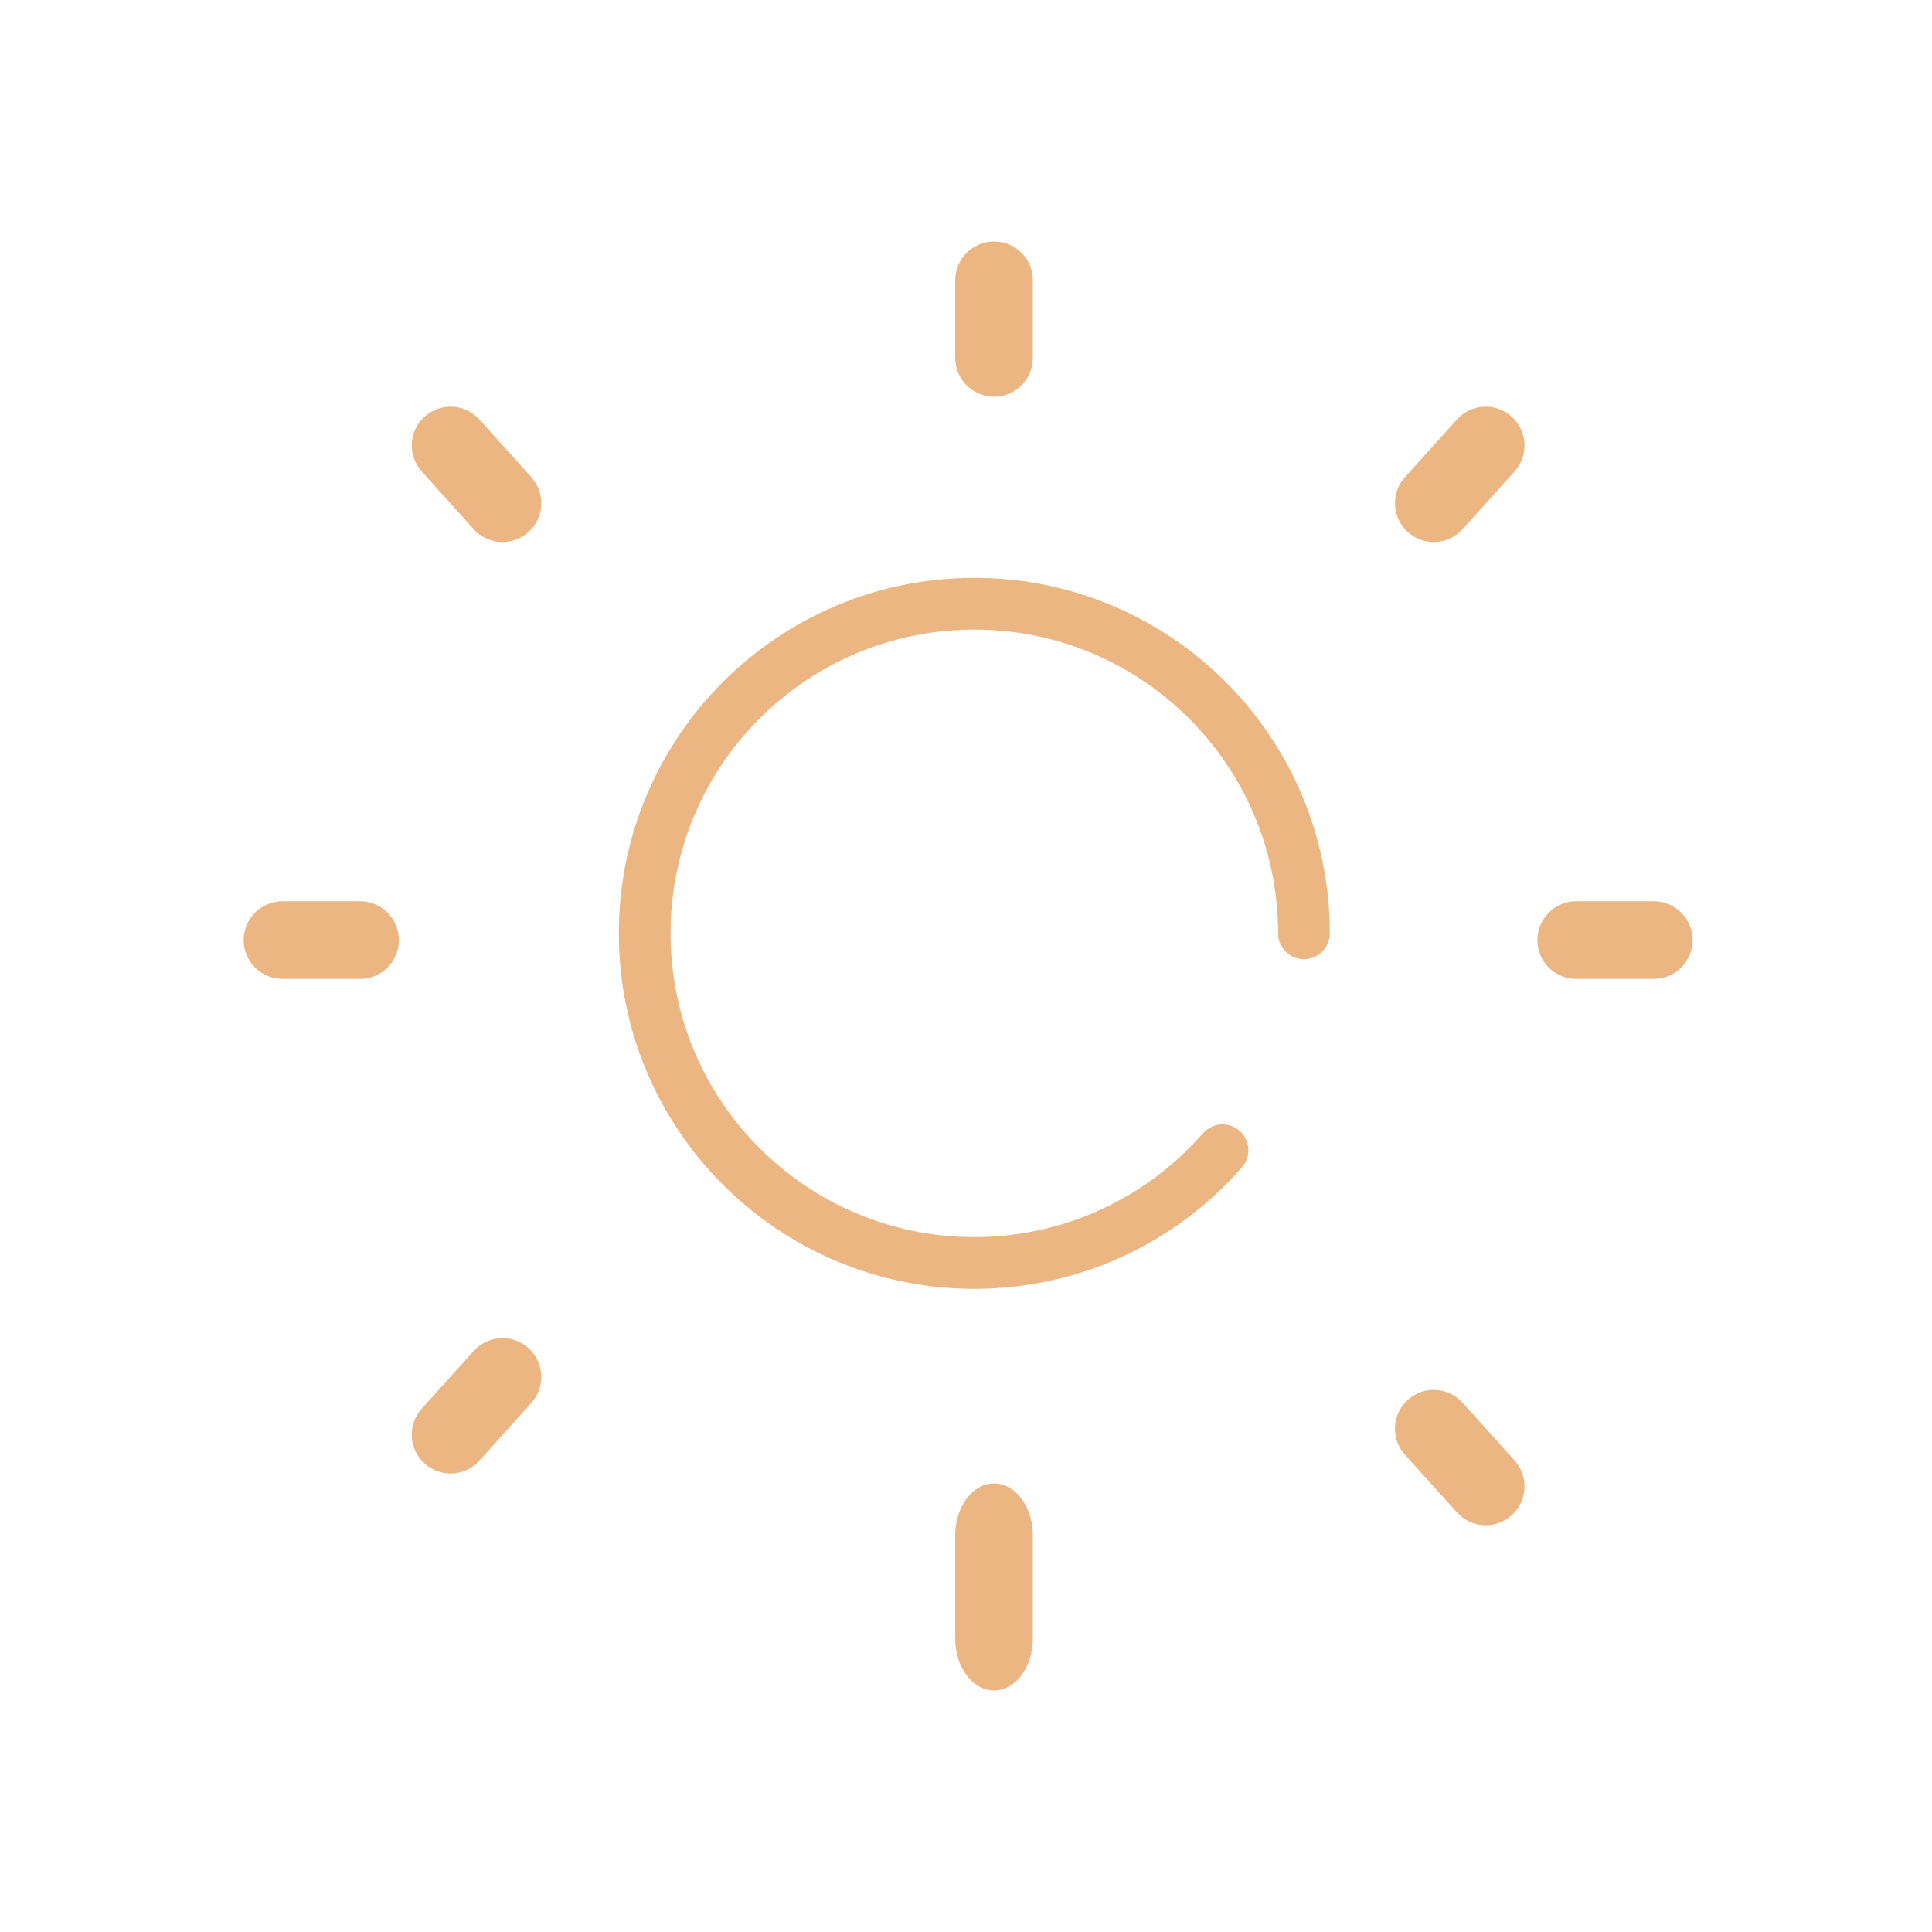 <?xml version="1.0" encoding="utf-8"?>
<!-- Generator: Adobe Illustrator 23.0.2, SVG Export Plug-In . SVG Version: 6.00 Build 0)  -->
<svg version="1.1" id="图层_1" xmlns="http://www.w3.org/2000/svg" xmlns:xlink="http://www.w3.org/1999/xlink" x="0px" y="0px"
	 viewBox="0 0 1024 1024" style="enable-background:new 0 0 1024 1024;" xml:space="preserve">
<style type="text/css">
	.st0{display:none;fill:#163070;}
	.st1{fill:#EBB682;}
</style>
<path class="st0" d="M527.01,127.99c11.34,0,20.56,9.18,20.56,20.56v41.12c0,11.38-9.18,20.56-20.56,20.56
	c-11.34,0-20.56-9.18-20.56-20.56v-41.12C506.45,137.17,515.67,127.99,527.01,127.99z M225.33,220.8
	c8.42-7.59,21.42-6.94,29.04,1.52l27.52,30.56c7.62,8.46,6.9,21.45-1.52,29.04c-8.46,7.62-21.42,6.94-29.04-1.52l-27.52-30.56
	C216.19,241.38,216.91,228.39,225.33,220.8z M801.27,220.8c8.42,7.59,9.14,20.58,1.52,29.04l-27.52,30.56
	c-7.62,8.46-20.58,9.14-29.04,1.52c-8.42-7.59-9.14-20.58-1.52-29.04l27.52-30.56C779.85,213.86,792.85,213.22,801.27,220.8z
	 M191.16,477.54c11.38,0,20.56,9.23,20.56,20.56c0,11.38-9.18,20.56-20.56,20.56h-41.12c-11.38,0-20.56-9.23-20.56-20.56
	c0-11.34,9.18-20.56,20.56-20.56H191.16z M876.56,477.54c11.38,0,20.56,9.23,20.56,20.56c0,11.34-9.18,20.56-20.56,20.56h-41.12
	c-11.38,0-20.56-9.18-20.56-20.56c0-11.34,9.18-20.56,20.56-20.56H876.56z M516.58,306.19c104.02,0,188.34,84.32,188.34,188.34
	c0,7.57-6.14,13.71-13.71,13.71s-13.71-6.14-13.71-13.71c0-88.87-72.05-160.92-160.92-160.92c-88.87,0-160.92,72.05-160.92,160.92
	c0,88.87,72.05,160.92,160.92,160.92c47.05,0,90.79-20.29,121.18-55.03c4.98-5.7,13.64-6.28,19.34-1.29
	c5.7,4.98,6.28,13.64,1.29,19.34c-35.54,40.63-86.77,64.4-141.81,64.4c-104.02,0-188.34-84.32-188.34-188.34
	C328.24,390.52,412.56,306.19,516.58,306.19z M280.37,714.29c8.42,7.59,9.14,20.58,1.52,29.04l-27.52,30.56
	c-7.62,8.46-20.58,9.14-29.04,1.52c-8.42-7.59-9.14-20.58-1.52-29.04l27.52-30.56C258.94,707.35,271.94,706.7,280.37,714.29z
	 M746.24,741.71c8.42-7.59,21.42-6.94,29.04,1.52l27.52,30.56c7.62,8.46,6.9,21.45-1.52,29.04c-8.46,7.62-21.42,6.94-29.04-1.52
	l-27.52-30.56C737.1,762.29,737.81,749.29,746.24,741.71z M527.01,785.98c11.34,0,20.56,12.3,20.56,27.42v54.83
	c0,15.18-9.23,27.42-20.56,27.42s-20.56-12.24-20.56-27.42v-54.83C506.45,798.28,515.67,785.98,527.01,785.98z"/>
<path class="st1" d="M526.85,127.99c11.34,0,20.57,9.18,20.57,20.57v41.14c0,11.39-9.18,20.57-20.57,20.57
	c-11.34,0-20.57-9.18-20.57-20.57v-41.14C506.28,137.17,515.51,127.99,526.85,127.99z M225.04,220.84
	c8.43-7.59,21.43-6.94,29.05,1.52l27.53,30.57c7.62,8.46,6.91,21.46-1.52,29.05c-8.46,7.62-21.43,6.94-29.05-1.52l-27.53-30.57
	C215.9,241.43,216.61,228.43,225.04,220.84z M801.23,220.84c8.43,7.59,9.14,20.59,1.52,29.05l-27.53,30.57
	c-7.62,8.46-20.59,9.14-29.05,1.52c-8.43-7.59-9.14-20.59-1.52-29.05l27.53-30.57C779.8,213.9,792.8,213.25,801.23,220.84z
	 M190.85,477.7c11.39,0,20.57,9.23,20.57,20.57c0,11.39-9.18,20.57-20.57,20.57h-41.14c-11.39,0-20.57-9.23-20.57-20.57
	c0-11.34,9.18-20.57,20.57-20.57H190.85z M876.55,477.7c11.39,0,20.57,9.23,20.57,20.57c0,11.34-9.18,20.57-20.57,20.57h-41.14
	c-11.39,0-20.57-9.18-20.57-20.57c0-11.34,9.18-20.57,20.57-20.57H876.55z M516.41,306.27c104.06,0,188.42,84.36,188.42,188.42
	c0,7.57-6.14,13.71-13.71,13.71c-7.57,0-13.71-6.14-13.71-13.71c0-88.91-72.08-160.99-160.99-160.99
	c-88.91,0-160.99,72.08-160.99,160.99c0,88.91,72.08,160.99,160.99,160.99c47.08,0,90.83-20.3,121.23-55.06
	c4.99-5.7,13.65-6.28,19.35-1.29c5.7,4.99,6.28,13.65,1.29,19.35c-35.55,40.65-86.8,64.43-141.88,64.43
	c-104.06,0-188.42-84.36-188.42-188.42C327.99,390.63,412.35,306.27,516.41,306.27z M280.1,714.55c8.43,7.59,9.14,20.59,1.52,29.05
	l-27.53,30.57c-7.62,8.46-20.59,9.14-29.05,1.52c-8.43-7.59-9.14-20.59-1.52-29.05l27.53-30.57
	C258.66,707.61,271.67,706.96,280.1,714.55z M746.17,741.97c8.43-7.59,21.43-6.94,29.05,1.52l27.53,30.57
	c7.62,8.46,6.91,21.46-1.52,29.05c-8.46,7.62-21.43,6.94-29.05-1.52l-27.53-30.57C737.03,762.56,737.74,749.56,746.17,741.97z
	 M526.85,786.26c11.34,0,20.57,12.31,20.57,27.43v54.86c0,15.18-9.23,27.43-20.57,27.43s-20.57-12.24-20.57-27.43v-54.86
	C506.28,798.57,515.51,786.26,526.85,786.26z"/>
</svg>
